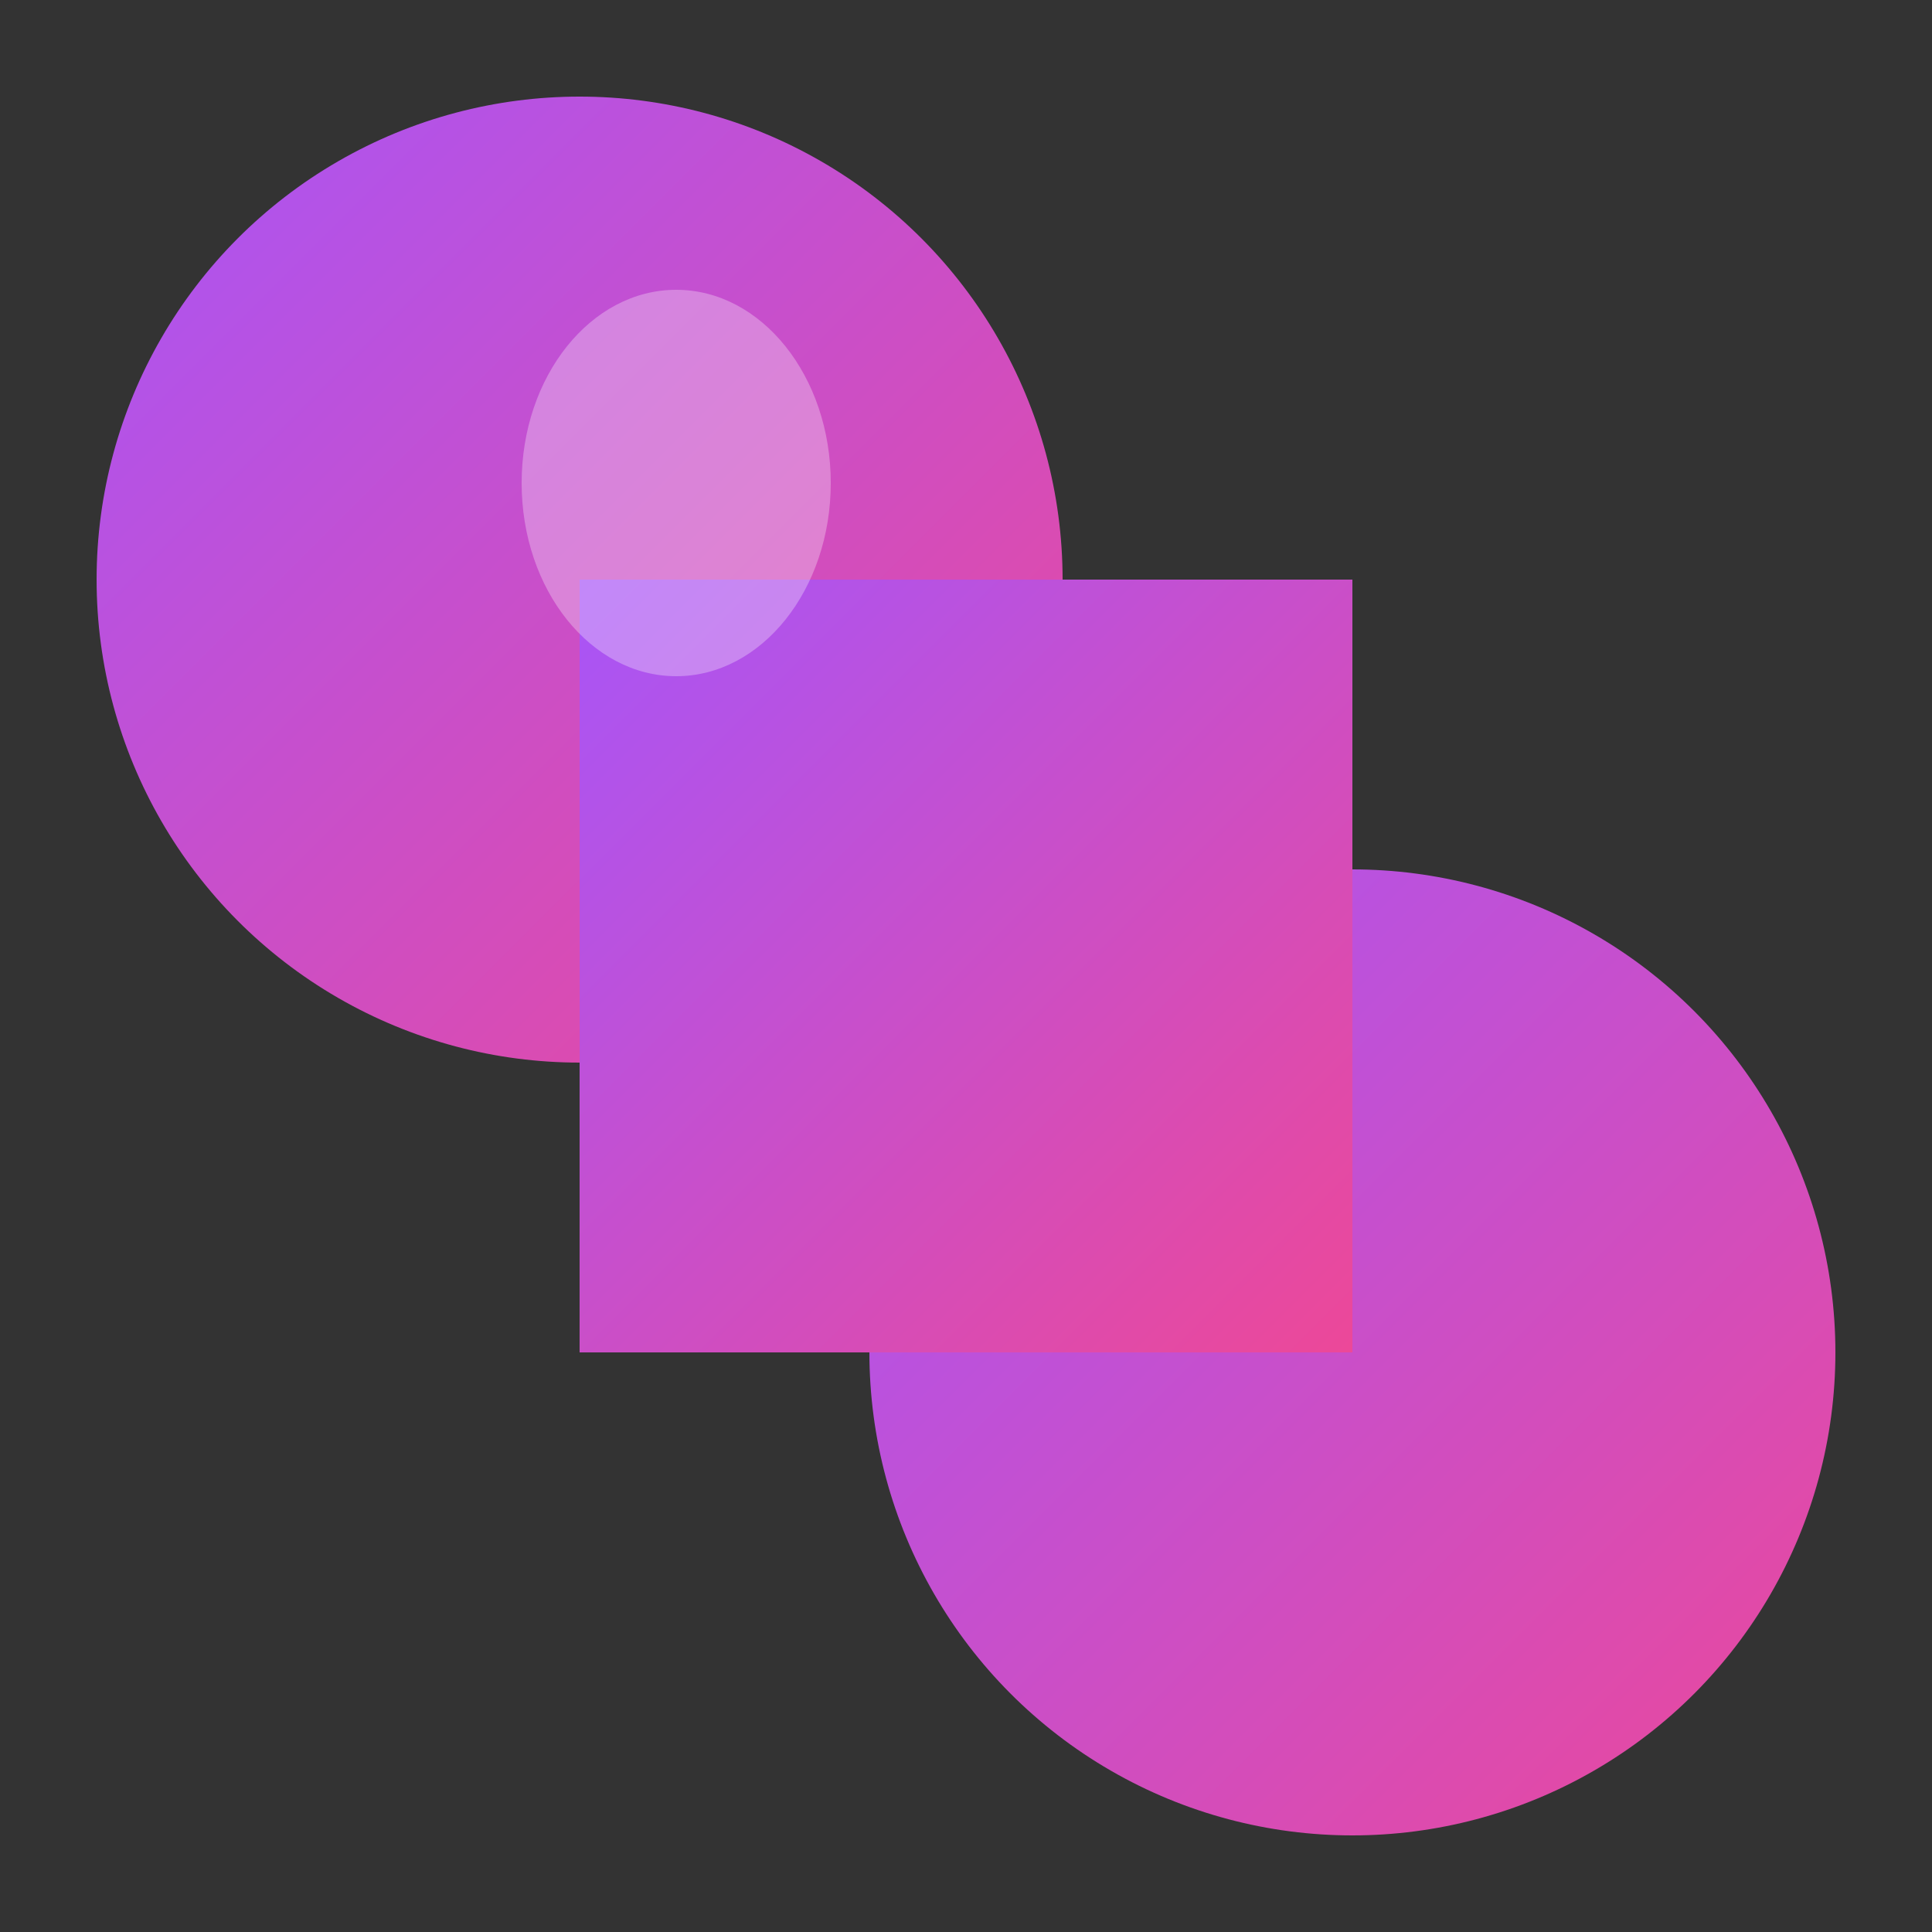 <svg xmlns="http://www.w3.org/2000/svg" viewBox="0 0 100 100">
  <rect x="0" y="0" width="100" height="100" fill="#333333" stroke="none"/>
  <defs>
    <linearGradient id="capsuleGradient" x1="0%" y1="0%" x2="100%" y2="100%">
      <stop offset="0%" style="stop-color:#A855F7;stop-opacity:1" />
      <stop offset="100%" style="stop-color:#EC4899;stop-opacity:1" />
    </linearGradient>
  </defs>
  
  <!-- Capsule shape -->
  <circle cx="30" cy="30" r="25" fill="url(#capsuleGradient)"/>
  <circle cx="70" cy="70" r="25" fill="url(#capsuleGradient)"/>
  <rect x="30" y="30" width="40" height="40" fill="url(#capsuleGradient)"/>
  
  <!-- Highlight -->
  <ellipse cx="35" cy="25" rx="8" ry="10" fill="rgba(255,255,255,0.3)"/>
</svg>





